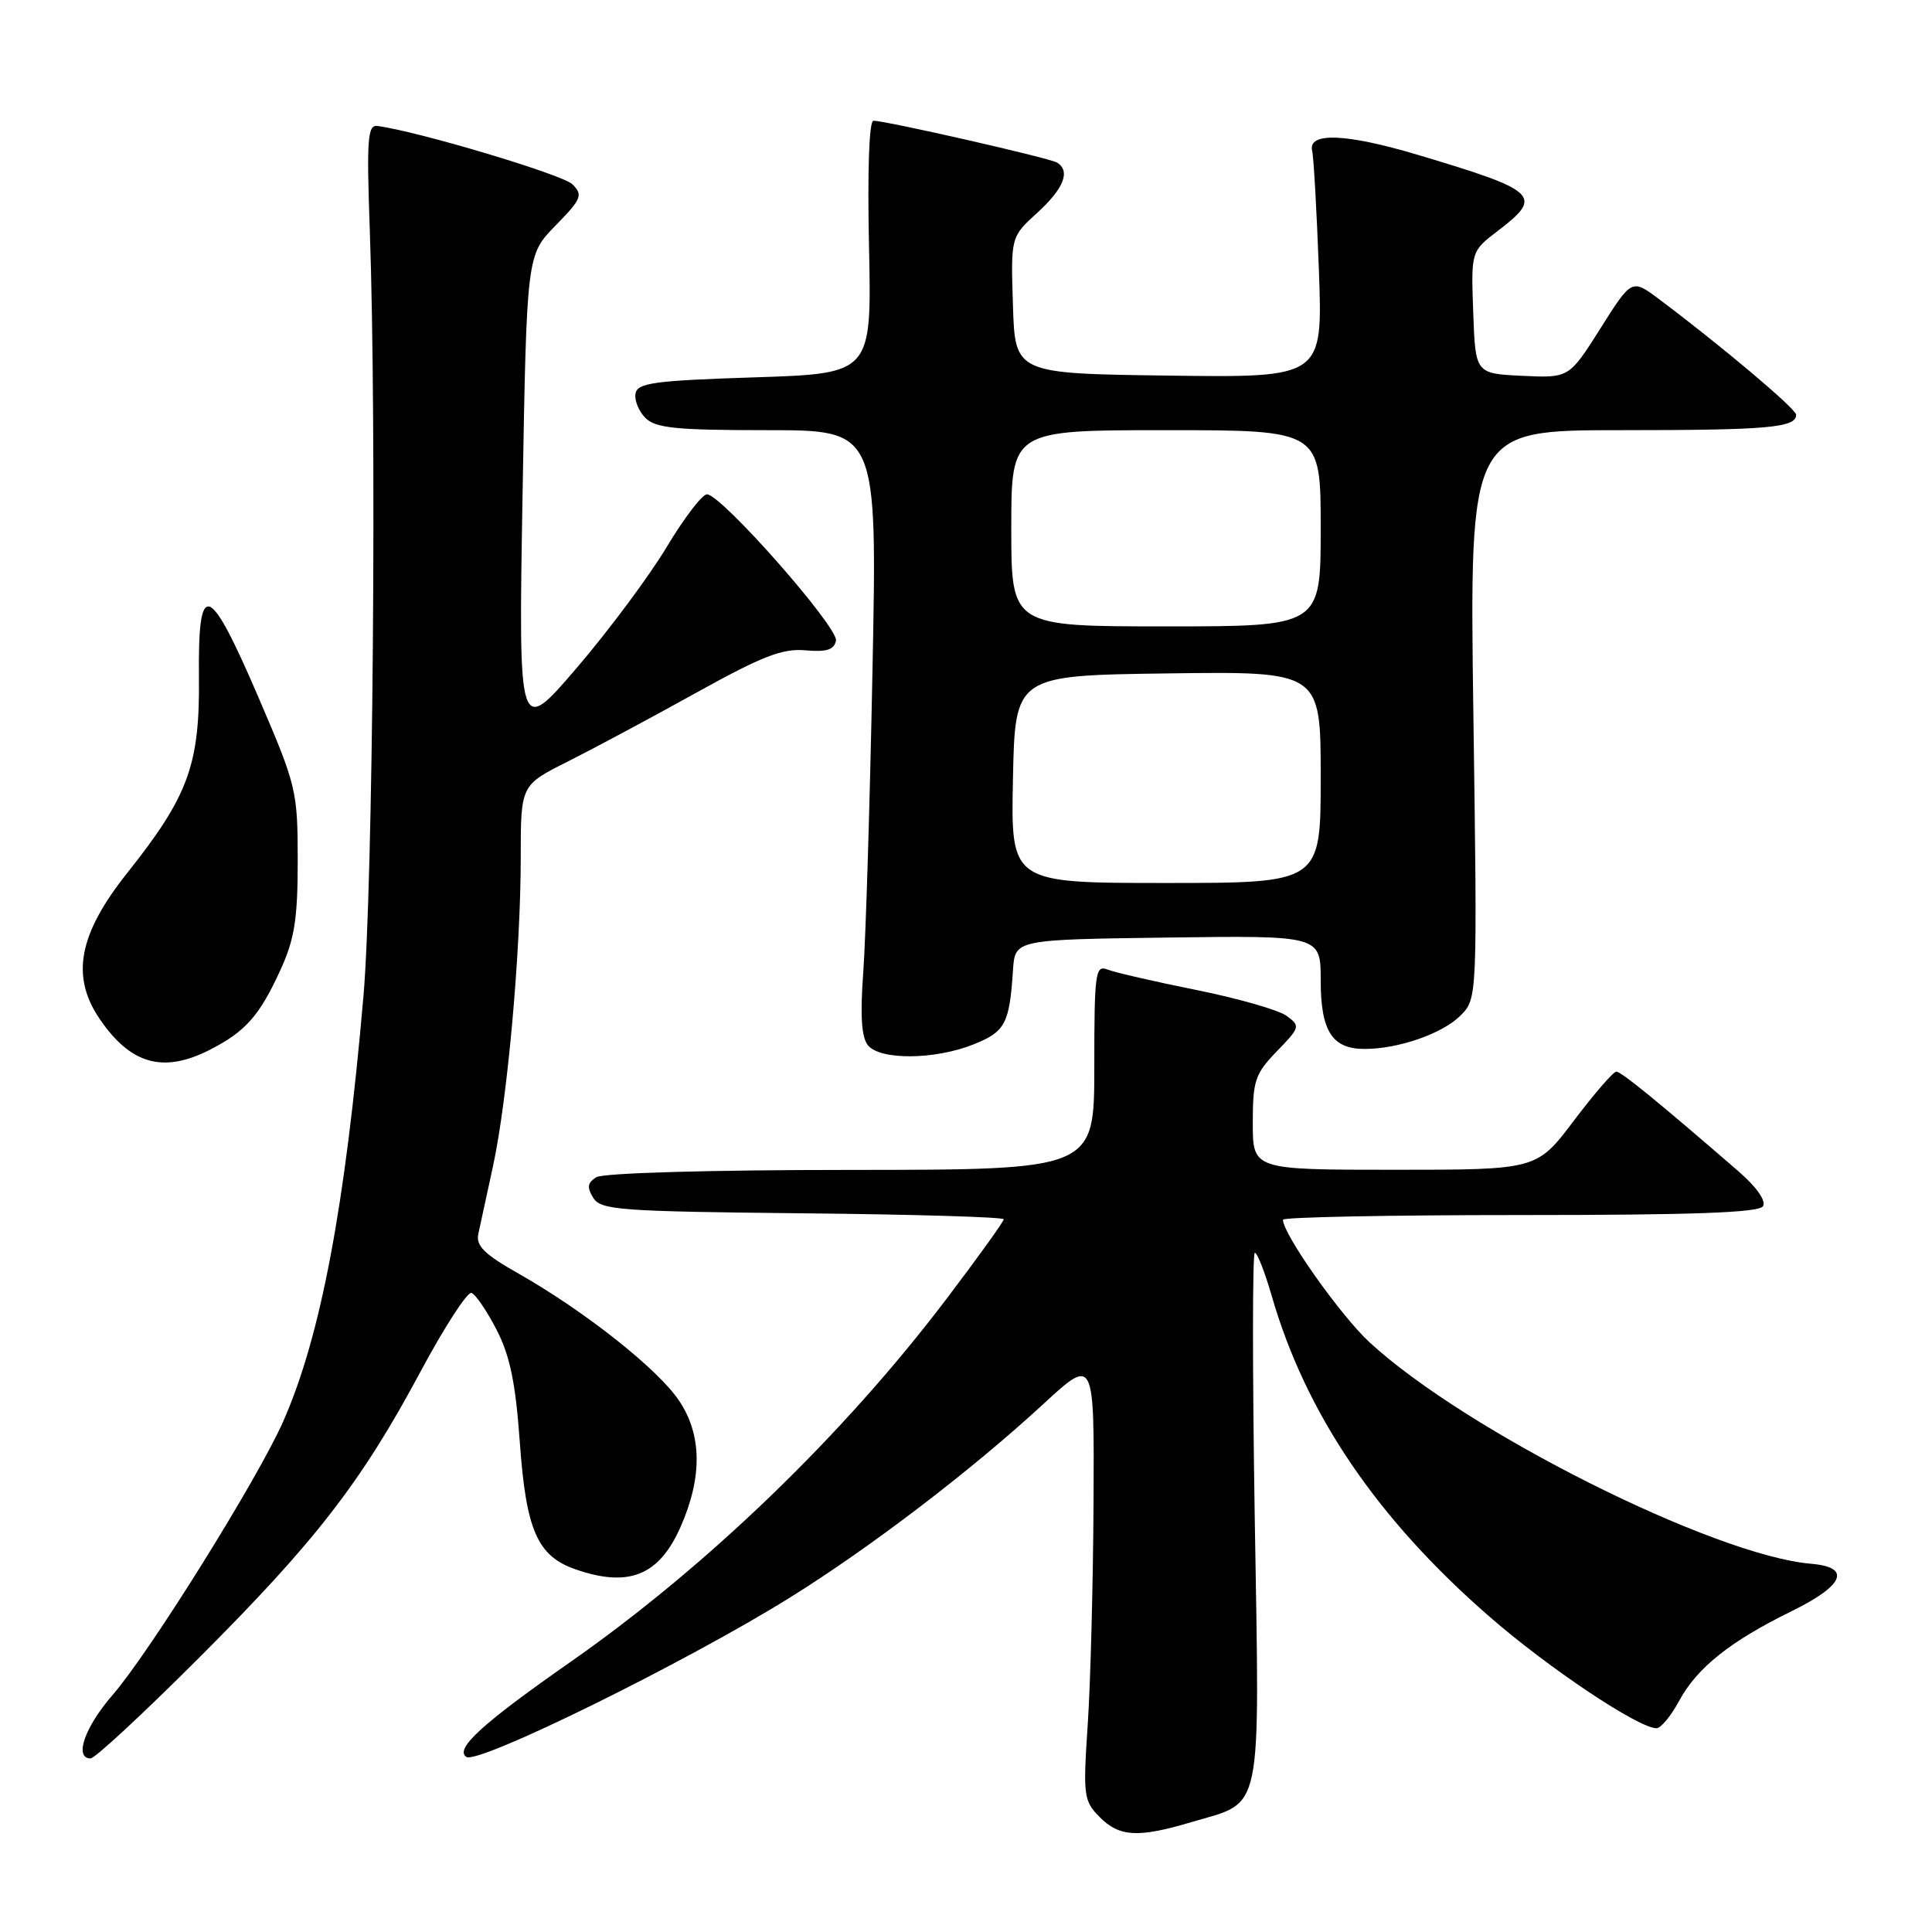 <?xml version="1.0" encoding="UTF-8" standalone="no"?>
<!DOCTYPE svg PUBLIC "-//W3C//DTD SVG 1.1//EN" "http://www.w3.org/Graphics/SVG/1.1/DTD/svg11.dtd" >
<svg xmlns="http://www.w3.org/2000/svg" xmlns:xlink="http://www.w3.org/1999/xlink" version="1.1" viewBox="0 0 256 256">
 <g >
 <path fill="currentColor"
d=" M 157.87 241.44 C 167.45 238.60 166.91 241.17 166.26 201.08 C 165.95 181.79 165.95 166.00 166.27 166.00 C 166.60 166.00 167.61 168.59 168.52 171.75 C 173.04 187.35 182.43 201.20 197.30 214.16 C 205.14 221.00 217.11 229.00 219.50 229.00 C 220.07 229.00 221.42 227.37 222.49 225.38 C 224.86 220.99 229.26 217.48 237.38 213.50 C 244.36 210.08 245.37 207.66 240.00 207.21 C 227.15 206.13 194.24 189.63 181.49 177.88 C 177.63 174.32 170.00 163.53 170.00 161.62 C 170.00 161.28 184.15 161.00 201.44 161.00 C 224.41 161.00 233.08 160.68 233.61 159.83 C 234.04 159.12 232.76 157.30 230.42 155.26 C 219.73 146.00 214.83 142.00 214.17 142.00 C 213.77 142.00 211.24 144.93 208.54 148.50 C 203.63 155.00 203.63 155.00 184.81 155.00 C 166.00 155.00 166.00 155.00 166.00 148.80 C 166.00 143.18 166.30 142.29 169.19 139.30 C 172.28 136.12 172.32 135.95 170.47 134.60 C 169.41 133.83 164.04 132.29 158.53 131.18 C 153.01 130.07 147.71 128.85 146.75 128.47 C 145.14 127.84 145.00 128.84 145.00 141.39 C 145.00 155.00 145.00 155.00 112.75 155.02 C 93.98 155.02 79.87 155.43 79.00 155.99 C 77.84 156.73 77.75 157.34 78.61 158.72 C 79.62 160.34 82.08 160.52 106.36 160.77 C 121.01 160.91 133.00 161.27 133.00 161.56 C 133.00 161.86 129.61 166.58 125.46 172.05 C 111.82 190.07 93.68 207.58 75.50 220.28 C 63.89 228.39 60.22 231.75 61.79 232.80 C 63.33 233.84 90.88 220.27 104.65 211.70 C 115.33 205.05 128.71 194.84 138.25 186.04 C 145.00 179.82 145.00 179.82 144.90 199.16 C 144.84 209.80 144.50 223.00 144.13 228.50 C 143.50 237.95 143.59 238.62 145.69 240.75 C 148.31 243.41 150.79 243.55 157.87 241.44 Z  M 26.29 219.75 C 41.80 204.25 47.84 196.46 55.72 181.75 C 58.89 175.83 61.93 171.14 62.47 171.32 C 63.02 171.51 64.51 173.70 65.80 176.20 C 67.58 179.66 68.32 183.25 68.88 191.13 C 69.71 202.76 71.21 206.18 76.22 207.93 C 83.30 210.40 87.32 208.79 90.17 202.34 C 93.08 195.76 93.02 190.13 89.99 185.61 C 87.21 181.43 77.48 173.74 68.73 168.77 C 64.18 166.20 63.04 165.07 63.38 163.50 C 63.62 162.40 64.50 158.35 65.33 154.50 C 67.24 145.69 69.00 126.08 69.00 113.59 C 69.00 104.03 69.00 104.03 75.25 100.90 C 78.69 99.17 86.33 95.08 92.24 91.80 C 100.98 86.95 103.67 85.90 106.71 86.17 C 109.52 86.42 110.53 86.10 110.77 84.90 C 111.12 83.14 95.57 65.50 93.68 65.50 C 93.04 65.50 90.64 68.65 88.33 72.50 C 86.02 76.35 80.66 83.55 76.42 88.50 C 68.70 97.50 68.70 97.50 69.24 65.65 C 69.79 33.80 69.79 33.80 73.60 29.90 C 77.07 26.35 77.27 25.84 75.85 24.42 C 74.56 23.13 55.35 17.39 50.00 16.69 C 48.71 16.53 48.57 18.44 49.00 30.50 C 49.93 56.60 49.43 117.33 48.16 132.00 C 45.74 159.92 42.49 177.11 37.52 188.36 C 34.16 195.96 19.87 218.88 14.93 224.58 C 11.21 228.87 9.78 233.00 12.01 233.00 C 12.57 233.00 19.00 227.04 26.29 219.75 Z  M 27.79 139.11 C 32.55 136.68 34.40 134.58 37.19 128.46 C 39.03 124.42 39.45 121.75 39.45 114.00 C 39.44 104.78 39.29 104.14 34.29 92.50 C 27.66 77.08 26.23 76.58 26.36 89.70 C 26.49 101.33 24.96 105.49 16.86 115.67 C 10.42 123.77 9.36 129.35 13.19 134.99 C 17.30 141.04 21.62 142.25 27.79 139.11 Z  M 128.99 138.39 C 133.21 136.70 133.76 135.68 134.23 128.50 C 134.50 124.50 134.50 124.50 154.75 124.23 C 175.00 123.96 175.00 123.96 175.00 129.91 C 175.00 136.63 176.52 139.00 180.82 138.99 C 185.31 138.99 191.13 136.96 193.51 134.58 C 195.76 132.33 195.76 132.33 195.23 94.67 C 194.71 57.00 194.71 57.00 214.77 57.00 C 234.29 57.00 238.00 56.67 238.00 54.96 C 238.00 54.18 228.08 45.82 219.86 39.66 C 216.22 36.93 216.22 36.93 212.07 43.51 C 207.91 50.09 207.91 50.09 201.71 49.80 C 195.50 49.50 195.50 49.50 195.21 41.40 C 194.92 33.30 194.92 33.30 198.46 30.60 C 204.55 25.95 203.85 25.29 187.74 20.48 C 178.29 17.67 173.25 17.49 173.87 20.00 C 174.07 20.82 174.47 27.92 174.76 35.77 C 175.28 50.04 175.28 50.04 154.89 49.77 C 134.50 49.50 134.50 49.50 134.22 40.44 C 133.93 31.39 133.93 31.39 137.47 28.17 C 140.96 24.98 141.88 22.66 140.06 21.54 C 139.09 20.94 117.41 16.00 115.74 16.00 C 115.16 16.00 114.93 22.55 115.15 32.75 C 115.50 49.50 115.50 49.50 100.01 50.00 C 86.75 50.43 84.48 50.73 84.21 52.13 C 84.04 53.02 84.63 54.49 85.52 55.38 C 86.87 56.73 89.61 57.00 101.69 57.00 C 116.24 57.00 116.24 57.00 115.61 88.75 C 115.27 106.21 114.72 124.22 114.39 128.77 C 113.96 134.62 114.15 137.47 115.02 138.52 C 116.66 140.50 123.89 140.43 128.99 138.39 Z  M 134.22 103.25 C 134.50 89.50 134.50 89.50 154.75 89.23 C 175.00 88.96 175.00 88.96 175.00 102.98 C 175.00 117.00 175.00 117.00 154.47 117.00 C 133.94 117.00 133.94 117.00 134.22 103.25 Z  M 134.00 70.00 C 134.00 57.00 134.00 57.00 154.50 57.00 C 175.00 57.00 175.00 57.00 175.00 70.00 C 175.00 83.00 175.00 83.00 154.50 83.00 C 134.00 83.00 134.00 83.00 134.00 70.00 Z "/>
</g>
</svg>